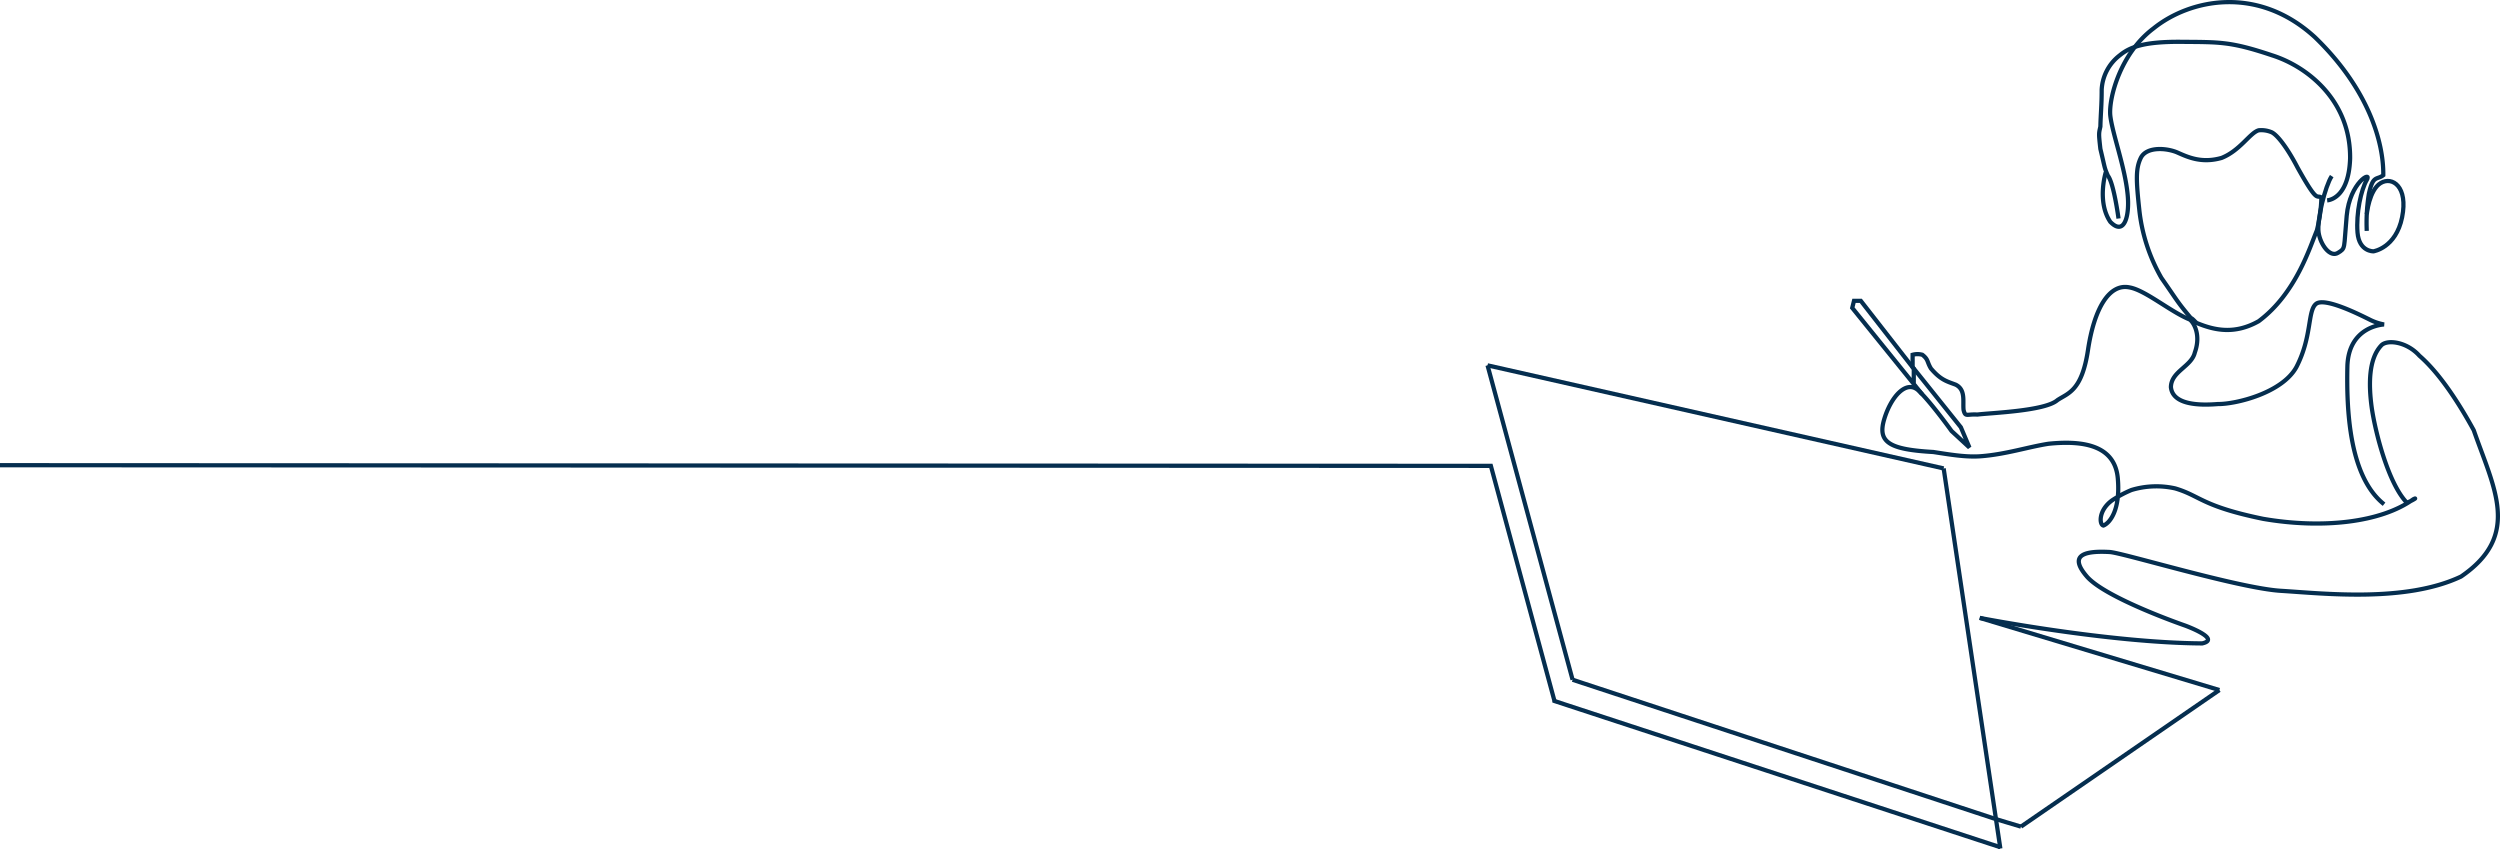 <svg xmlns="http://www.w3.org/2000/svg" width="590.073" height="200.45" viewBox="0 0 590.073 200.45">
  <g id="lets-connect" transform="translate(-451.368 -2677.042)">
    <path id="Path_301" data-name="Path 301" d="M0,0,351.888.156l15.048,55.621" transform="translate(451.368 2786.842)" fill="none" stroke="#052e4f" stroke-width="1"/>
    <line id="Line_121" data-name="Line 121" x2="105.597" y2="34.633" transform="translate(817.912 2842.383)" fill="none" stroke="#052e4f" stroke-width="1"/>
    <line id="Line_122" data-name="Line 122" x1="13.381" y1="89.714" transform="translate(910.128 2787.607)" fill="none" stroke="#052e4f" stroke-width="1"/>
    <line id="Line_123" data-name="Line 123" x2="107.657" y2="24.329" transform="translate(802.471 2763.277)" fill="none" stroke="#052e4f" stroke-width="1"/>
    <line id="Line_124" data-name="Line 124" x1="20.072" y1="74.204" transform="translate(802.471 2763.277)" fill="none" stroke="#052e4f" stroke-width="1"/>
    <line id="Line_125" data-name="Line 125" x1="99.75" y1="32.844" transform="translate(822.542 2837.481)" fill="none" stroke="#052e4f" stroke-width="1"/>
    <line id="Line_126" data-name="Line 126" x2="56.565" y2="17.03" transform="translate(918.643 2822.884)" fill="none" stroke="#052e4f" stroke-width="1"/>
    <line id="Line_127" data-name="Line 127" y1="32.236" x2="46.834" transform="translate(928.375 2839.914)" fill="none" stroke="#052e4f" stroke-width="1"/>
    <line id="Line_128" data-name="Line 128" x2="6.082" y2="1.825" transform="translate(922.292 2870.326)" fill="none" stroke="#052e4f" stroke-width="1"/>
    <path id="Path_302" data-name="Path 302" d="M1188.7,2866.191s30.32,5.9,52.51,6.021c4.653-1.054-4.055-4.217-4.055-4.217s-18.815-6.488-23.194-11.6c-3.9-4.552-1.551-6.133,5.352-5.758,2.869.091,30.5,8.556,40.468,9.164s29.413,2.844,42.515-3.365c14.268-9.727,7.786-20.8,3-34.547-4.374-7.976-8.717-14.014-12.818-17.573-3.041-3.406-7.79-3.9-9.063-2.372-2.859,3.1-2.98,8.88-2.2,14.592.857,5.906,3.908,17.833,8.226,22.388.224.238,3.1-1.46,1.581-.73-7.6,5.474-21.364,7.04-35.434,4.617-14.516-2.99-14.775-5.408-20.741-7.177a20.267,20.267,0,0,0-10.335.37,27,27,0,0,0-4.562,2.433c-3.285,2.372-3.041,5.779-2.053,5.956,1.505-.6,4.04-3.665,3.391-11.126s-7.466-9.093-16.366-8.175c-4.758.736-10.119,2.507-16.007,2.945-3.489.26-7.33-.41-11.161-1-10.249-.583-13.188-2.225-11.648-7.577s5.254-9.653,8.173-6.9,7.773,9.526,7.773,9.526l4.217,3.893-2.027-4.785-11.384-14.207v-2.9a4.327,4.327,0,0,1,2.3,0c1.47,1.141,1.044,1.627,2.027,3.244,2.3,2.7,3.7,3.006,5.839,3.812,2.423,1.2,1.632,4,1.865,6,.436,1.708.71.9,3.244,1.054,3.142-.4,15.986-.821,18.9-3.406,2.5-1.672,5.758-2.108,7.218-11.84s4.972-15.773,9.813-14.76c3.675.629,9.575,5.677,14.111,7.542.634.264,2.945,3.183,1.293,7.818-.781,3.333-5.587,4.428-5.644,8.175.423,4.221,6.764,4.343,11.094,3.99,4.185.049,15.194-2.6,18.539-8.759,3.71-7.159,2.579-13.229,4.622-14.884s10.51,2.654,12.554,3.66a12.6,12.6,0,0,0,3.5,1.2s-8.467.292-8.661,10.024.292,25.789,8.661,32.406" transform="translate(-270.056 -43.307)" fill="none" stroke="#052e4f" stroke-width="1"/>
    <path id="Path_303" data-name="Path 303" d="M1306.962,2750.918c-1.67,3.993-4.963,14.889-13.722,21.41-5.634,3.182-10.392,2.168-14.528.465-.416-.179-.9-.971-1.521-1.247-3.285-3.923-3.041-3.893-6.919-9.437a40.984,40.984,0,0,1-5.185-15.774c-.791-7.3-.912-9.975.319-12.545,1.384-2.782,6.228-2.336,8.661-1.265s5.678,2.619,10.413,1.265c4.388-1.749,6.7-5.945,8.759-6.52a6.226,6.226,0,0,1,2.868.392c1.338.426,3.832,3.649,6.28,8.366,4.851,8.725,4.425,6.353,5.644,7.1A35.487,35.487,0,0,1,1306.962,2750.918Z" transform="translate(-308.75 -19.476)" fill="none" stroke="#052e4f" stroke-width="1"/>
    <path id="Path_304" data-name="Path 304" d="M1303.655,2730.372c1.341-.14,5.112-1.478,5.416-9.811.182-13.807-10.136-21.8-18.4-24.42-9.884-3.315-12.375-3.114-21.44-3.193s-12.286,1.338-14.537,3.193a10.9,10.9,0,0,0-4.258,8.12c0,3.8-.23,5.5-.307,8.692-.362,1.679-.423,1.5,0,5.267,1.159,4.805.891,4.282,1.767,6.326,1.4,1.7,2.515,10.109,2.515,10.109" transform="translate(-303.01 -6.034)" fill="none" stroke="#052e4f" stroke-width="1"/>
    <path id="Path_305" data-name="Path 305" d="M1251.95,2717.721s-2.141,6.91,1.07,11.678c3.446,3.558,4.6-1.733,4.087-6.521-.642-6.526-3.622-14.373-4.087-18.587-.386-4.118,2.412-14.7,10.2-20.54,8.515-6.873,24.512-10.34,38.072,2.05,12.639,12.183,16.264,24.767,16.167,32.589-1.521,1.217-2.433-.183-3.418,4.489a43,43,0,0,0-.487,8.661" transform="translate(-303.564)" fill="none" stroke="#052e4f" stroke-width="1"/>
    <path id="Path_306" data-name="Path 306" d="M1346.335,2754.052s.548-5.717,3.285-7.36,6.508.852,5.048,8.09-6.751,8.029-6.751,8.029-3.406.122-3.771-4.44.851-10.157,2.189-12.408-4.014.487-4.744,8.455-.182,7.6-2.068,8.759-4.136-1.946-4.562-4.8,1.521-10.948,3.1-13.32" transform="translate(-336.336 -26.448)" fill="none" stroke="#052e4f" stroke-width="1"/>
    <path id="Path_307" data-name="Path 307" d="M1170.5,2815.493l-1.956-2.418-14.518-17.949.417-1.668h1.6l12.512,16.045-.01,3.572" transform="translate(-265.476 -45.412)" fill="none" stroke="#052e4f" stroke-width="1"/>
  </g>
</svg>
